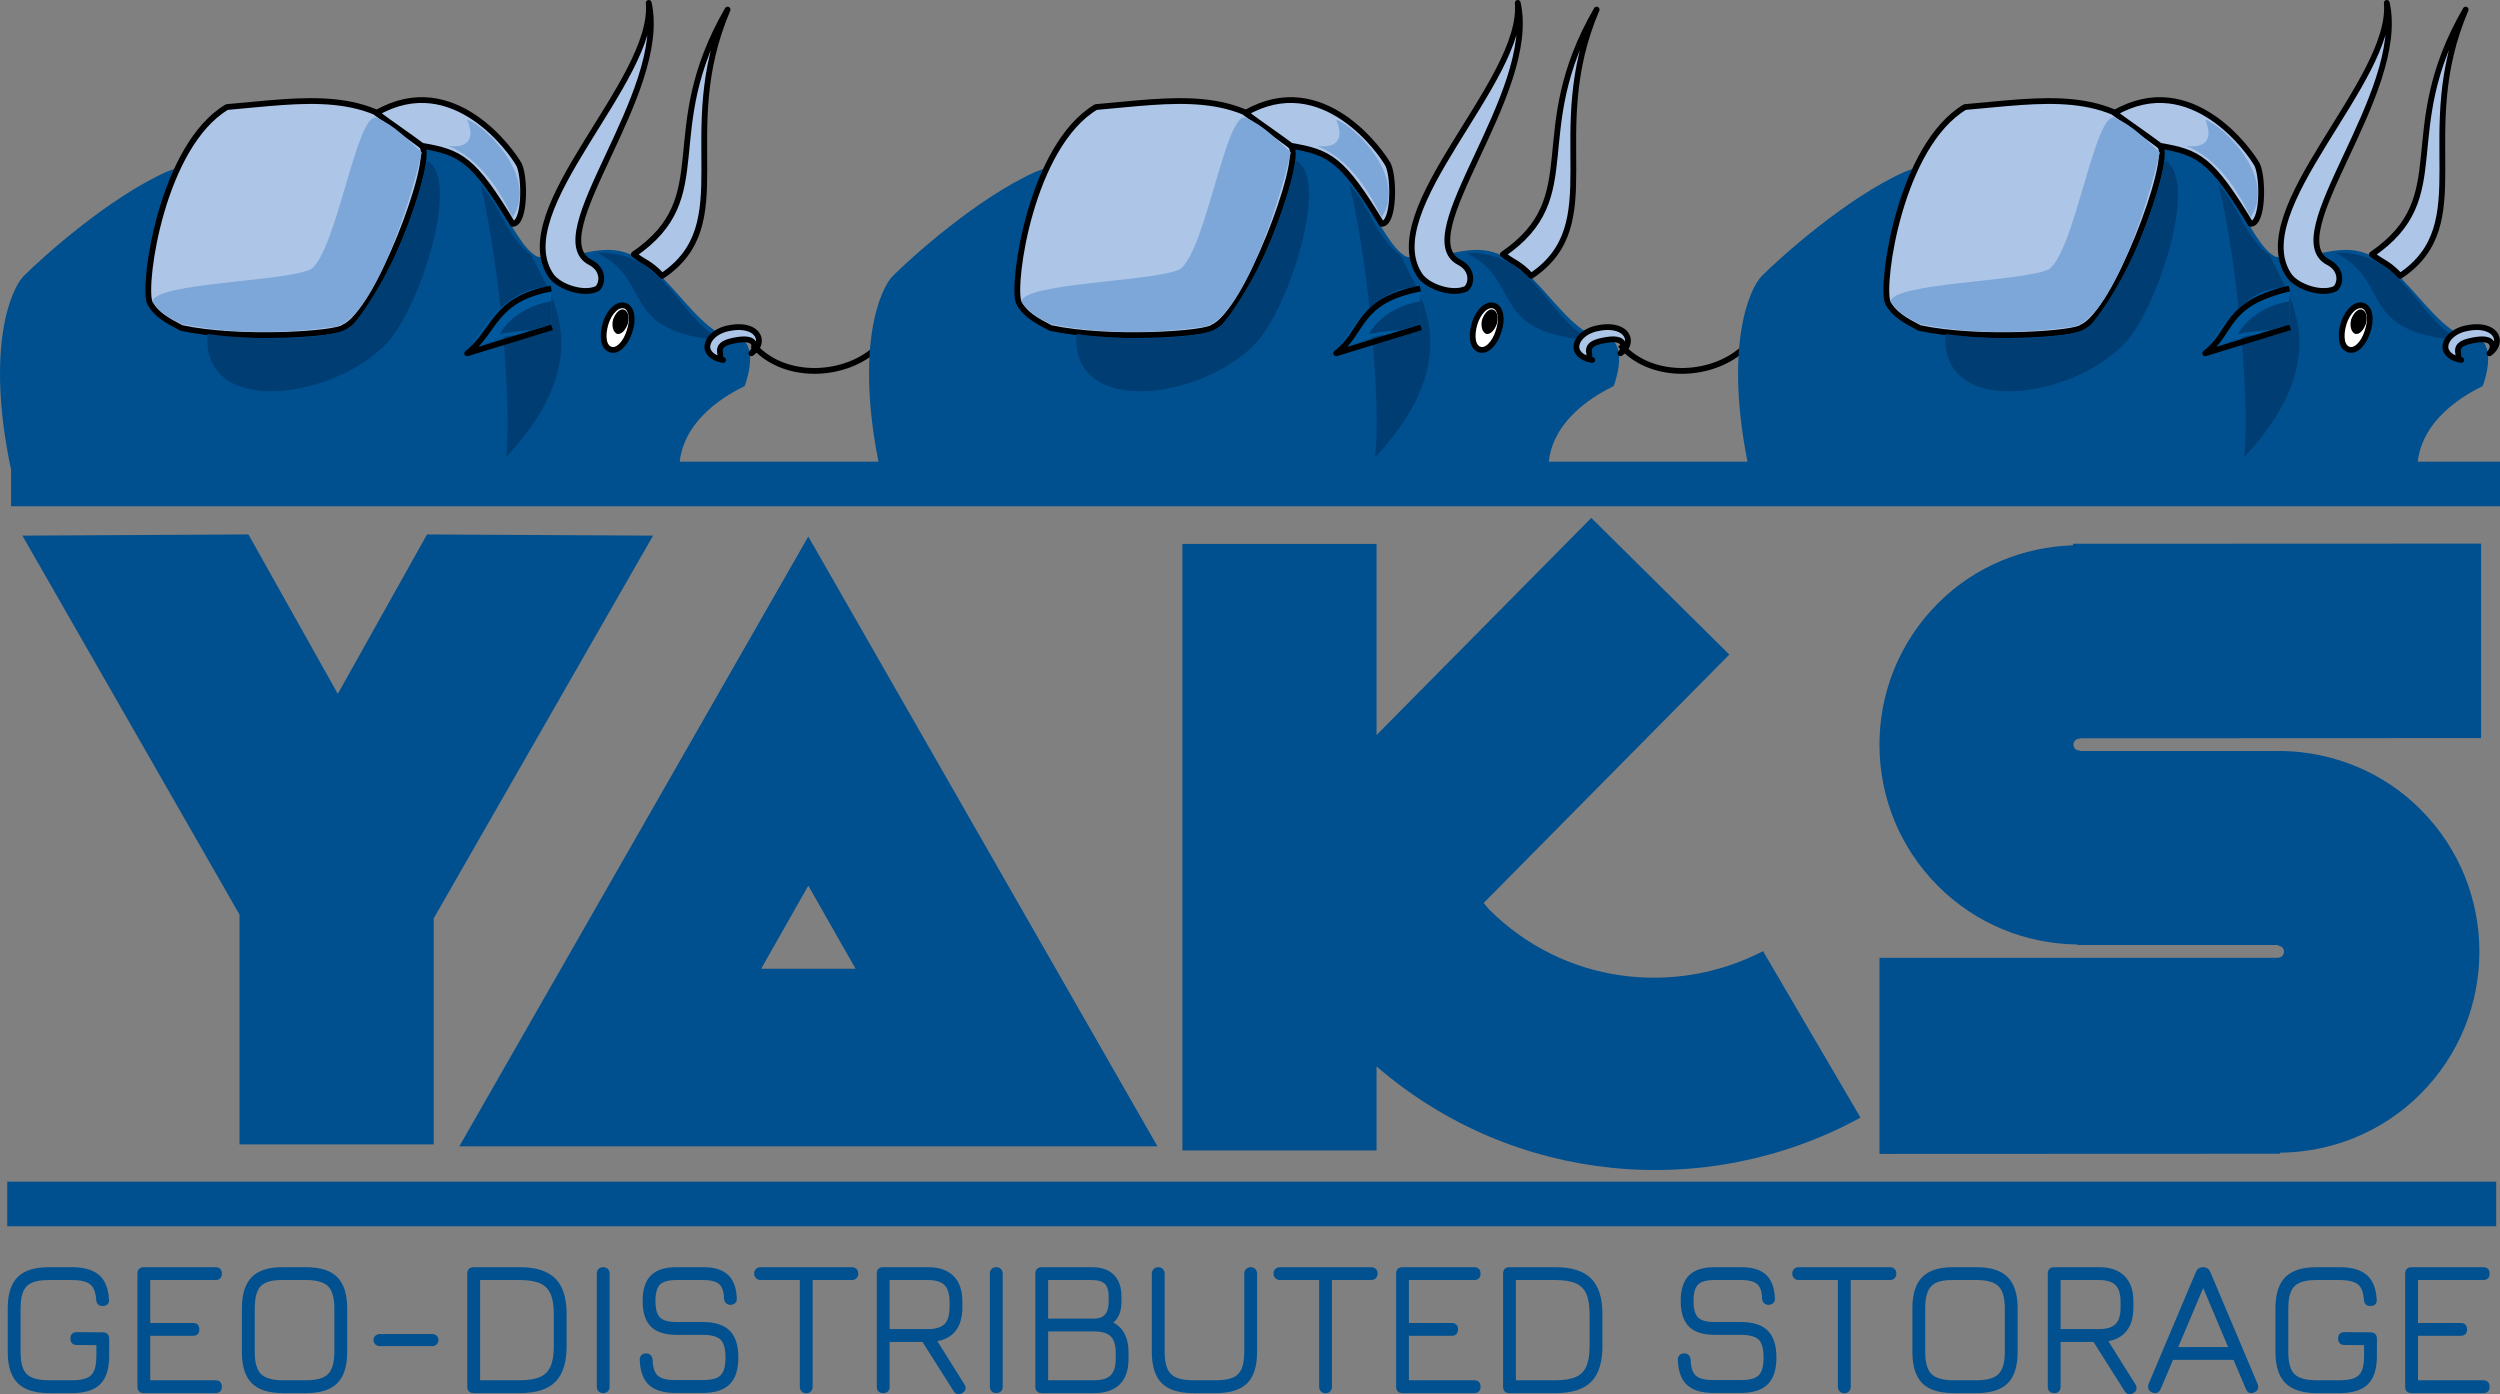 <?xml version="1.0" encoding="UTF-8" standalone="no"?>
<!DOCTYPE svg PUBLIC "-//W3C//DTD SVG 1.1//EN" "http://www.w3.org/Graphics/SVG/1.1/DTD/svg11.dtd">
<svg xmlns:dc="http://purl.org/dc/elements/1.1/" xmlns:xl="http://www.w3.org/1999/xlink" xmlns="http://www.w3.org/2000/svg" version="1.1" viewBox="80.425 142.906 863.711 481.686" width="863.711" height="481.686">
  <rect x="80.425" y="142.906" width="863.711" height="481.686" fill="#808080" stroke="none"/>
  <defs/>
  <g id="Canevas_1" fill-opacity="1" fill="none" stroke="none" stroke-opacity="1" stroke-dasharray="none">
    <title>Canevas 1</title>
    <g id="Canevas_1: Calque 1">
      <title>Calque 1</title>
      <g id="Line_82">
        <path d="M 683.243 262.825 C 672.736 273.058 651.862 274.515 640.881 262.766" stroke="black" stroke-linecap="square" stroke-linejoin="round" stroke-width="2"/>
      </g>
      <g id="Line_33">
        <path d="M 383.566 262.825 C 373.058 273.058 352.184 274.515 341.204 262.766" stroke="black" stroke-linecap="square" stroke-linejoin="round" stroke-width="2"/>
      </g>
      <g id="Graphic_4">
        <rect x="84.243" y="302.408" width="859.892" height="15.399" fill="#004f8f"/>
      </g>
      <g id="Graphic_5">
        <rect x="82.929" y="551.157" width="859.893" height="15.399" fill="#004f8f"/>
      </g>
      <g id="Graphic_6">
        <path d="M 359.679 328.271 L 239.119 538.936 L 480.293 538.936 L 359.679 328.271 Z M 359.679 448.885 L 376.019 477.598 L 343.393 477.598 L 359.679 448.885 Z" fill="#004f8f"/>
      </g>
      <g id="Graphic_7">
        <path d="M 166.248 327.544 L 88.155 327.958 L 163.172 458.883 L 163.172 538.278 L 230.261 538.278 L 230.261 460.184 L 306.047 327.958 L 227.954 327.544 L 197.131 382.624 L 166.248 327.544 Z" fill="#004f8f"/>
      </g>
      <g id="Graphic_8">
        <path d="M 630.192 321.836 L 556.003 396.853 L 556.003 330.828 L 488.914 330.828 L 488.914 540.379 L 556.003 540.379 L 556.003 511.33 C 603.247 552.196 670.207 558.044 723.194 529.019 L 689.531 471.514 C 658.935 487.329 620.592 482.798 594.931 457.138 C 594.217 456.423 593.654 455.628 592.979 454.89 L 677.876 369.047 L 630.192 321.836 Z" fill="#004f8f"/>
      </g>
      <g id="Graphic_9">
        <path d="M 937.595 330.71 L 796.613 330.769 L 796.613 331.302 C 779.684 331.853 762.917 338.375 749.994 351.298 C 722.997 378.295 722.997 422.036 749.994 449.033 C 763.311 462.35 780.694 469.028 798.151 469.207 C 798.149 469.267 798.153 469.325 798.151 469.385 L 867.548 469.385 L 867.548 469.68 C 868.04 469.708 868.531 469.836 868.908 470.213 C 869.73 471.035 869.73 472.349 868.908 473.171 C 868.531 473.548 868.044 473.732 867.548 473.763 L 867.548 473.822 L 729.76 473.822 L 729.76 541.562 L 868.139 541.503 L 868.139 541.148 C 885.703 540.969 903.253 534.254 916.652 520.855 C 943.811 493.696 943.81 449.688 916.652 422.529 C 903.481 409.358 886.289 402.747 869.027 402.355 L 798.98 402.355 L 798.98 402.177 C 798.401 402.214 797.824 402.087 797.382 401.645 C 796.565 400.827 796.565 399.504 797.382 398.687 C 797.791 398.278 798.326 398.095 798.861 398.095 C 798.905 398.095 798.935 398.152 798.98 398.154 L 798.98 397.977 L 937.595 397.918 L 937.595 330.71 Z" fill="#004f8f"/>
      </g>
      <g id="Graphic_10">
        <path d="M 84.278 305.32 C 75.282 262.91 84.278 242.605 88.648 238.236 C 95.33 231.553 117.949 211.248 137.997 202.252 C 153.676 195.569 218.703 190.942 234.382 195.569 C 250.061 199.938 257.001 226.926 265.997 231.553 C 274.736 233.609 281.418 229.239 290.671 229.239 C 310.719 229.239 319.715 260.597 337.45 260.597 C 342.077 264.966 337.707 276.276 337.707 276.276 C 333.081 278.589 315.089 287.585 315.089 305.32 L 84.278 305.32 Z" fill="#00508f"/>
      </g>
      <g id="Graphic_11">
        <path d="M 286.816 242.605 C 282.189 244.918 273.707 242.091 270.88 238.236 C 255.201 215.617 306.864 170.894 304.551 143.906 C 311.49 175.264 266.511 224.613 284.502 233.609 C 288.872 235.922 288.872 240.549 286.816 242.605 Z" fill="#adc5e7"/>
      </g>
      <g id="Graphic_12">
        <path d="M 286.815 242.605 C 282.189 244.918 273.707 242.091 270.88 238.235 C 255.201 215.617 306.864 170.894 304.55 143.906 C 311.49 175.264 266.51 224.613 284.502 233.609 C 288.872 235.922 288.872 240.549 286.815 242.605 Z" stroke="black" stroke-linecap="butt" stroke-linejoin="round" stroke-width="2"/>
      </g>
      <g id="Graphic_13">
        <path d="M 158.816 179.89 C 185.804 177.577 208.165 173.208 226.157 193.256 C 230.784 197.882 210.479 251.601 199.169 255.97 C 197.113 258.284 163.443 260.597 143.137 256.227 C 138.768 253.914 134.142 251.601 132.085 247.231 C 129.772 240.549 136.455 193.256 158.816 179.89 Z" fill="#adc5e7"/>
      </g>
      <g id="Graphic_14">
        <path d="M 158.816 179.89 C 185.804 177.577 208.165 173.208 226.157 193.256 C 230.783 197.882 210.478 251.601 199.169 255.97 C 197.113 258.284 163.442 260.597 143.137 256.227 C 138.768 253.914 134.141 251.601 132.085 247.231 C 129.772 240.549 136.454 193.256 158.816 179.89 Z" stroke="black" stroke-linecap="butt" stroke-linejoin="round" stroke-width="2"/>
      </g>
      <g id="Graphic_15">
        <path d="M 210.479 181.946 C 237.209 166.525 257.515 195.569 259.828 199.938 C 261.884 204.565 261.884 220.244 257.515 220.244 C 243.892 197.625 239.523 195.569 226.157 193.256 C 221.017 189.4 215.619 185.802 210.479 181.946 Z" fill="#adc5e7"/>
      </g>
      <g id="Graphic_16">
        <path d="M 210.478 181.946 C 237.209 166.525 257.514 195.569 259.827 199.938 C 261.884 204.565 261.884 220.244 257.514 220.244 C 243.892 197.625 239.522 195.569 226.157 193.256 C 221.016 189.4 215.619 185.802 210.478 181.946 Z" stroke="black" stroke-linecap="butt" stroke-linejoin="round" stroke-width="2"/>
      </g>
      <g id="Graphic_17">
        <path d="M 299.41 230.782 C 328.711 210.733 307.121 188.886 331.796 146.22 C 313.547 188.886 336.165 220.244 309.177 238.236 C 304.808 233.609 303.266 233.866 299.41 230.782 Z" fill="#adc5e7"/>
      </g>
      <g id="Graphic_18">
        <path d="M 299.41 230.782 C 328.711 210.733 307.121 188.886 331.795 146.22 C 313.546 188.886 336.165 220.244 309.177 238.235 C 304.807 233.609 303.265 233.866 299.41 230.782 Z" stroke="black" stroke-linecap="butt" stroke-linejoin="round" stroke-width="2"/>
      </g>
      <g id="Graphic_19">
        <path d="M 296.326 248.517 C 298.639 249.288 299.41 253.143 297.868 257.512 C 296.583 261.625 293.755 264.452 291.442 263.681 C 288.872 262.91 288.358 259.055 289.643 254.685 C 290.928 250.573 293.755 247.745 296.326 248.517 Z M 291.956 247.231 L 291.956 247.231 Z M 295.555 265.223 L 295.555 265.223 Z" fill="white"/>
      </g>
      <g id="Graphic_20">
        <path d="M 296.325 248.517 C 298.639 249.288 299.41 253.143 297.868 257.512 C 296.582 261.625 293.755 264.452 291.442 263.681 C 288.872 262.91 288.358 259.055 289.643 254.685 C 290.928 250.573 293.755 247.745 296.325 248.517 Z" stroke="black" stroke-linecap="butt" stroke-linejoin="round" stroke-width="2"/>
      </g>
      <g id="Graphic_21">
        <path d="M 295.812 250.316 C 297.097 250.83 297.354 252.629 296.84 254.685 C 296.069 256.741 294.784 258.027 293.755 257.77 C 292.727 257.255 292.213 255.456 292.727 253.4 C 293.498 251.344 294.784 250.059 295.812 250.316 Z M 293.755 249.802 L 293.755 249.802 Z M 295.812 258.541 L 295.812 258.541 Z" fill="black"/>
      </g>
      <g id="Graphic_22">
        <path d="M 295.811 250.316 C 297.096 250.83 297.353 252.629 296.839 254.685 C 296.068 256.741 294.783 258.027 293.755 257.77 C 292.727 257.255 292.213 255.456 292.727 253.4 C 293.498 251.344 294.783 250.059 295.811 250.316 Z" stroke="black" stroke-linecap="butt" stroke-linejoin="round" stroke-width="1"/>
      </g>
      <g id="Graphic_23">
        <path d="M 133.113 247.231 C 133.113 240.549 178.864 240.292 187.86 235.922 C 196.856 229.239 203.539 181.946 210.479 183.489 C 217.161 186.573 221.017 190.942 226.157 195.569 C 221.531 215.617 208.165 255.97 194.8 255.97 C 176.808 258.284 161.129 258.284 143.394 254.942 C 138.768 252.629 136.455 251.601 133.113 247.231 Z" fill="#7da7d8"/>
      </g>
      <g id="Graphic_24">
        <path d="M 241.836 184.26 C 246.463 195.569 235.153 193.256 235.153 193.256 C 246.463 197.882 253.145 208.934 257.515 217.93 C 266.511 204.565 248.519 186.573 241.836 184.26 Z" fill="#7da7d8"/>
      </g>
      <g id="Graphic_25">
        <path d="M 152.133 258.284 C 149.82 287.585 196.856 280.902 214.848 260.597 C 226.157 247.231 239.523 204.565 227.957 198.396 C 221.531 229.239 205.852 251.601 201.483 255.97 C 194.8 260.597 167.812 260.597 152.133 258.284 Z" fill="#003d73"/>
      </g>
      <g id="Graphic_26">
        <path d="M 331.539 260.597 C 293.498 258.284 306.864 240.292 286.816 230.268 C 311.233 229.239 315.86 256.227 331.539 260.597 Z" fill="#003d73"/>
      </g>
      <g id="Graphic_27">
        <path d="M 333.852 260.597 C 329.996 261.368 328.711 262.653 329.225 264.966 C 329.482 266.252 328.711 266.765 330.253 267.28 C 327.426 266.765 325.37 265.48 324.856 263.424 C 324.342 260.34 327.683 256.998 332.567 256.227 C 337.707 255.199 342.077 256.741 342.591 260.083 C 342.848 261.882 341.82 263.681 340.021 264.966 C 340.792 264.195 341.306 263.167 341.049 262.139 C 340.534 259.826 337.45 259.826 333.852 260.597 Z" fill="#adc6e8"/>
      </g>
      <g id="Graphic_28">
        <path d="M 333.851 260.597 C 329.996 261.368 328.711 262.653 329.225 264.966 C 329.482 266.251 328.711 266.765 330.253 267.28 C 327.426 266.765 325.37 265.48 324.855 263.424 C 324.341 260.34 327.683 256.998 332.566 256.227 C 337.707 255.199 342.076 256.741 342.59 260.083 C 342.847 261.882 341.819 263.681 340.02 264.966 C 340.791 264.195 341.305 263.167 341.048 262.139 C 340.534 259.826 337.45 259.826 333.851 260.597 Z" stroke="black" stroke-linecap="butt" stroke-linejoin="round" stroke-width="2"/>
      </g>
      <g id="Graphic_29">
        <path d="M 246.463 206.878 C 253.145 233.609 257.515 285.272 255.201 300.95 C 288.872 264.966 268.824 242.605 264.197 231.296 C 255.201 224.613 253.145 213.561 246.463 206.878 Z" fill="#003d73"/>
      </g>
      <g id="Graphic_30">
        <path d="M 270.88 242.605 C 257.515 240.549 246.463 255.97 241.836 264.966 C 257.515 255.97 257.515 260.597 270.88 255.97 L 270.88 242.605 Z" fill="#00599d"/>
      </g>
      <g id="Line_31">
        <path d="M 270.88 242.605 C 250.798 246.277 251.517 257.512 241.836 264.966 C 251.603 261.968 261.37 258.969 271.137 255.97" stroke="black" stroke-linecap="butt" stroke-linejoin="round" stroke-width="2"/>
      </g>
      <g id="Graphic_32">
        <path d="M 270.88 246.974 C 257.515 249.288 253.145 258.284 253.145 258.284 C 266.511 255.97 259.828 258.541 270.88 254.942 L 270.88 246.974 Z" fill="#003d73"/>
      </g>
      <g id="Graphic_34">
        <path d="M 384.514 305.32 C 375.518 262.91 384.514 242.605 388.884 238.236 C 395.567 231.553 418.185 211.248 438.233 202.252 C 453.912 195.569 518.94 190.942 534.618 195.569 C 550.297 199.938 557.237 226.926 566.233 231.553 C 574.972 233.609 581.654 229.239 590.907 229.239 C 610.956 229.239 619.952 260.597 637.686 260.597 C 642.313 264.966 637.943 276.276 637.943 276.276 C 633.317 278.589 615.325 287.585 615.325 305.32 L 384.514 305.32 Z" fill="#00508f"/>
      </g>
      <g id="Graphic_35">
        <path d="M 587.052 242.605 C 582.426 244.918 573.944 242.091 571.116 238.236 C 555.438 215.617 607.1 170.894 604.787 143.906 C 611.727 175.264 566.747 224.613 584.739 233.609 C 589.108 235.922 589.108 240.549 587.052 242.605 Z" fill="#adc5e7"/>
      </g>
      <g id="Graphic_36">
        <path d="M 587.052 242.605 C 582.426 244.918 573.944 242.091 571.116 238.235 C 555.438 215.617 607.1 170.894 604.787 143.906 C 611.727 175.264 566.747 224.613 584.739 233.609 C 589.108 235.922 589.108 240.549 587.052 242.605 Z" stroke="black" stroke-linecap="butt" stroke-linejoin="round" stroke-width="2"/>
      </g>
      <g id="Graphic_37">
        <path d="M 459.052 179.89 C 486.04 177.577 508.402 173.208 526.394 193.256 C 531.02 197.882 510.715 251.601 499.406 255.97 C 497.349 258.284 463.679 260.597 443.374 256.227 C 439.004 253.914 434.378 251.601 432.322 247.231 C 430.008 240.549 436.691 193.256 459.052 179.89 Z" fill="#adc5e7"/>
      </g>
      <g id="Graphic_38">
        <path d="M 459.052 179.89 C 486.04 177.577 508.402 173.208 526.394 193.256 C 531.02 197.882 510.715 251.601 499.406 255.97 C 497.349 258.284 463.679 260.597 443.374 256.227 C 439.004 253.914 434.378 251.601 432.322 247.231 C 430.008 240.549 436.691 193.256 459.052 179.89 Z" stroke="black" stroke-linecap="butt" stroke-linejoin="round" stroke-width="2"/>
      </g>
      <g id="Graphic_39">
        <path d="M 510.715 181.946 C 537.446 166.525 557.751 195.569 560.064 199.938 C 562.12 204.565 562.12 220.244 557.751 220.244 C 544.128 197.625 539.759 195.569 526.394 193.256 C 521.253 189.4 515.855 185.802 510.715 181.946 Z" fill="#adc5e7"/>
      </g>
      <g id="Graphic_40">
        <path d="M 510.715 181.946 C 537.446 166.525 557.751 195.569 560.064 199.938 C 562.12 204.565 562.12 220.244 557.751 220.244 C 544.128 197.625 539.759 195.569 526.394 193.256 C 521.253 189.4 515.855 185.802 510.715 181.946 Z" stroke="black" stroke-linecap="butt" stroke-linejoin="round" stroke-width="2"/>
      </g>
      <g id="Graphic_41">
        <path d="M 599.646 230.782 C 628.947 210.733 607.357 188.886 632.032 146.22 C 613.783 188.886 636.401 220.244 609.413 238.236 C 605.044 233.609 603.502 233.866 599.646 230.782 Z" fill="#adc5e7"/>
      </g>
      <g id="Graphic_42">
        <path d="M 599.646 230.782 C 628.947 210.733 607.357 188.886 632.032 146.22 C 613.783 188.886 636.401 220.244 609.413 238.235 C 605.044 233.609 603.502 233.866 599.646 230.782 Z" stroke="black" stroke-linecap="butt" stroke-linejoin="round" stroke-width="2"/>
      </g>
      <g id="Graphic_43">
        <path d="M 596.562 248.517 C 598.875 249.288 599.646 253.143 598.104 257.512 C 596.819 261.625 593.992 264.452 591.678 263.681 C 589.108 262.91 588.594 259.055 589.879 254.685 C 591.164 250.573 593.992 247.745 596.562 248.517 Z M 592.193 247.231 L 592.193 247.231 Z M 595.791 265.223 L 595.791 265.223 Z" fill="white"/>
      </g>
      <g id="Graphic_44">
        <path d="M 596.562 248.517 C 598.875 249.288 599.646 253.143 598.104 257.512 C 596.819 261.625 593.992 264.452 591.678 263.681 C 589.108 262.91 588.594 259.055 589.879 254.685 C 591.164 250.573 593.992 247.745 596.562 248.517 Z" stroke="black" stroke-linecap="butt" stroke-linejoin="round" stroke-width="2"/>
      </g>
      <g id="Graphic_45">
        <path d="M 596.048 250.316 C 597.333 250.83 597.59 252.629 597.076 254.685 C 596.305 256.741 595.02 258.027 593.992 257.77 C 592.964 257.255 592.45 255.456 592.964 253.4 C 593.735 251.344 595.02 250.059 596.048 250.316 Z M 593.992 249.802 L 593.992 249.802 Z M 596.048 258.541 L 596.048 258.541 Z" fill="black"/>
      </g>
      <g id="Graphic_46">
        <path d="M 596.048 250.316 C 597.333 250.83 597.59 252.629 597.076 254.685 C 596.305 256.741 595.02 258.027 593.992 257.77 C 592.964 257.255 592.45 255.456 592.964 253.4 C 593.735 251.344 595.02 250.059 596.048 250.316 Z" stroke="black" stroke-linecap="butt" stroke-linejoin="round" stroke-width="1"/>
      </g>
      <g id="Graphic_47">
        <path d="M 433.35 247.231 C 433.35 240.549 479.101 240.292 488.096 235.922 C 497.092 229.239 503.775 181.946 510.715 183.489 C 517.398 186.573 521.253 190.942 526.394 195.569 C 521.767 215.617 508.402 255.97 495.036 255.97 C 477.044 258.284 461.366 258.284 443.631 254.942 C 439.004 252.629 436.691 251.601 433.35 247.231 Z" fill="#7da7d8"/>
      </g>
      <g id="Graphic_48">
        <path d="M 542.072 184.26 C 546.699 195.569 535.389 193.256 535.389 193.256 C 546.699 197.882 553.381 208.934 557.751 217.93 C 566.747 204.565 548.755 186.573 542.072 184.26 Z" fill="#7da7d8"/>
      </g>
      <g id="Graphic_49">
        <path d="M 452.37 258.284 C 450.056 287.585 497.092 280.902 515.084 260.597 C 526.394 247.231 539.759 204.565 528.193 198.396 C 521.767 229.239 506.088 251.601 501.719 255.97 C 495.036 260.597 468.048 260.597 452.37 258.284 Z" fill="#003d73"/>
      </g>
      <g id="Graphic_50">
        <path d="M 631.775 260.597 C 593.735 258.284 607.1 240.292 587.052 230.268 C 611.47 229.239 616.096 256.227 631.775 260.597 Z" fill="#003d73"/>
      </g>
      <g id="Graphic_51">
        <path d="M 634.088 260.597 C 630.233 261.368 628.947 262.653 629.462 264.966 C 629.719 266.252 628.947 266.765 630.49 267.28 C 627.662 266.765 625.606 265.48 625.092 263.424 C 624.578 260.34 627.919 256.998 632.803 256.227 C 637.943 255.199 642.313 256.741 642.827 260.083 C 643.084 261.882 642.056 263.681 640.257 264.966 C 641.028 264.195 641.542 263.167 641.285 262.139 C 640.771 259.826 637.686 259.826 634.088 260.597 Z" fill="#adc6e8"/>
      </g>
      <g id="Graphic_52">
        <path d="M 634.088 260.597 C 630.233 261.368 628.947 262.653 629.462 264.966 C 629.718 266.251 628.947 266.765 630.49 267.28 C 627.662 266.765 625.606 265.48 625.092 263.424 C 624.578 260.34 627.919 256.998 632.803 256.227 C 637.943 255.199 642.313 256.741 642.827 260.083 C 643.084 261.882 642.056 263.681 640.257 264.966 C 641.028 264.195 641.542 263.167 641.285 262.139 C 640.771 259.826 637.686 259.826 634.088 260.597 Z" stroke="black" stroke-linecap="butt" stroke-linejoin="round" stroke-width="2"/>
      </g>
      <g id="Graphic_53">
        <path d="M 546.699 206.878 C 553.381 233.609 557.751 285.272 555.438 300.95 C 589.108 264.966 569.06 242.605 564.434 231.296 C 555.438 224.613 553.381 213.561 546.699 206.878 Z" fill="#003d73"/>
      </g>
      <g id="Graphic_54">
        <path d="M 571.116 242.605 C 557.751 240.549 546.699 255.97 542.072 264.966 C 557.751 255.97 557.751 260.597 571.116 255.97 L 571.116 242.605 Z" fill="#00599d"/>
      </g>
      <g id="Line_55">
        <path d="M 571.116 242.605 C 549.202 246.809 551.754 257.512 542.072 264.966 C 551.839 261.968 561.606 258.969 571.373 255.97" stroke="black" stroke-linecap="butt" stroke-linejoin="round" stroke-width="2"/>
      </g>
      <g id="Graphic_56">
        <path d="M 571.116 246.974 C 557.751 249.288 553.381 258.284 553.381 258.284 C 566.747 255.97 560.064 258.541 571.116 254.942 L 571.116 246.974 Z" fill="#003d73"/>
      </g>
      <g id="Graphic_57">
        <path d="M 684.751 305.32 C 675.755 262.91 684.751 242.605 689.12 238.236 C 695.803 231.553 718.421 211.248 738.469 202.252 C 754.148 195.569 819.176 190.942 834.855 195.569 C 850.533 199.938 857.473 226.926 866.469 231.553 C 875.208 233.609 881.891 229.239 891.144 229.239 C 911.192 229.239 920.188 260.597 937.923 260.597 C 942.549 264.966 938.18 276.276 938.18 276.276 C 933.553 278.589 915.561 287.585 915.561 305.32 L 684.751 305.32 Z" fill="#00508f"/>
      </g>
      <g id="Graphic_58">
        <path d="M 887.288 242.605 C 882.662 244.918 874.18 242.091 871.352 238.236 C 855.674 215.617 907.336 170.894 905.023 143.906 C 911.963 175.264 866.983 224.613 884.975 233.609 C 889.344 235.922 889.344 240.549 887.288 242.605 Z" fill="#adc5e7"/>
      </g>
      <g id="Graphic_59">
        <path d="M 887.288 242.605 C 882.662 244.918 874.18 242.091 871.352 238.235 C 855.674 215.617 907.336 170.894 905.023 143.906 C 911.963 175.264 866.983 224.613 884.975 233.609 C 889.344 235.922 889.344 240.549 887.288 242.605 Z" stroke="black" stroke-linecap="butt" stroke-linejoin="round" stroke-width="2"/>
      </g>
      <g id="Graphic_60">
        <path d="M 759.289 179.89 C 786.276 177.577 808.638 173.208 826.63 193.256 C 831.256 197.882 810.951 251.601 799.642 255.97 C 797.586 258.284 763.915 260.597 743.61 256.227 C 739.24 253.914 734.614 251.601 732.558 247.231 C 730.245 240.549 736.927 193.256 759.289 179.89 Z" fill="#adc5e7"/>
      </g>
      <g id="Graphic_61">
        <path d="M 759.288 179.89 C 786.276 177.577 808.638 173.208 826.63 193.256 C 831.256 197.882 810.951 251.601 799.642 255.97 C 797.586 258.284 763.915 260.597 743.61 256.227 C 739.24 253.914 734.614 251.601 732.558 247.231 C 730.244 240.549 736.927 193.256 759.288 179.89 Z" stroke="black" stroke-linecap="butt" stroke-linejoin="round" stroke-width="2"/>
      </g>
      <g id="Graphic_62">
        <path d="M 810.951 181.946 C 837.682 166.525 857.987 195.569 860.3 199.938 C 862.357 204.565 862.357 220.244 857.987 220.244 C 844.365 197.625 839.995 195.569 826.63 193.256 C 821.489 189.4 816.092 185.802 810.951 181.946 Z" fill="#adc5e7"/>
      </g>
      <g id="Graphic_63">
        <path d="M 810.951 181.946 C 837.682 166.525 857.987 195.569 860.3 199.938 C 862.356 204.565 862.356 220.244 857.987 220.244 C 844.365 197.625 839.995 195.569 826.63 193.256 C 821.489 189.4 816.092 185.802 810.951 181.946 Z" stroke="black" stroke-linecap="butt" stroke-linejoin="round" stroke-width="2"/>
      </g>
      <g id="Graphic_64">
        <path d="M 899.883 230.782 C 929.184 210.733 907.593 188.886 932.268 146.22 C 914.019 188.886 936.638 220.244 909.65 238.236 C 905.28 233.609 903.738 233.866 899.883 230.782 Z" fill="#adc5e7"/>
      </g>
      <g id="Graphic_65">
        <path d="M 899.883 230.782 C 929.184 210.733 907.593 188.886 932.268 146.22 C 914.019 188.886 936.637 220.244 909.65 238.235 C 905.28 233.609 903.738 233.866 899.883 230.782 Z" stroke="black" stroke-linecap="butt" stroke-linejoin="round" stroke-width="2"/>
      </g>
      <g id="Graphic_66">
        <path d="M 896.798 248.517 C 899.111 249.288 899.883 253.143 898.34 257.512 C 897.055 261.625 894.228 264.452 891.915 263.681 C 889.344 262.91 888.83 259.055 890.115 254.685 C 891.401 250.573 894.228 247.745 896.798 248.517 Z M 892.429 247.231 L 892.429 247.231 Z M 896.027 265.223 L 896.027 265.223 Z" fill="white"/>
      </g>
      <g id="Graphic_67">
        <path d="M 896.798 248.517 C 899.111 249.288 899.883 253.143 898.34 257.512 C 897.055 261.625 894.228 264.452 891.915 263.681 C 889.344 262.91 888.83 259.055 890.115 254.685 C 891.401 250.573 894.228 247.745 896.798 248.517 Z" stroke="black" stroke-linecap="butt" stroke-linejoin="round" stroke-width="2"/>
      </g>
      <g id="Graphic_68">
        <path d="M 896.284 250.316 C 897.569 250.83 897.826 252.629 897.312 254.685 C 896.541 256.741 895.256 258.027 894.228 257.77 C 893.2 257.255 892.686 255.456 893.2 253.4 C 893.971 251.344 895.256 250.059 896.284 250.316 Z M 894.228 249.802 L 894.228 249.802 Z M 896.284 258.541 L 896.284 258.541 Z" fill="black"/>
      </g>
      <g id="Graphic_69">
        <path d="M 896.284 250.316 C 897.569 250.83 897.826 252.629 897.312 254.685 C 896.541 256.741 895.256 258.027 894.228 257.77 C 893.2 257.255 892.686 255.456 893.2 253.4 C 893.971 251.344 895.256 250.059 896.284 250.316 Z" stroke="black" stroke-linecap="butt" stroke-linejoin="round" stroke-width="1"/>
      </g>
      <g id="Graphic_70">
        <path d="M 733.586 247.231 C 733.586 240.549 779.337 240.292 788.333 235.922 C 797.329 229.239 804.011 181.946 810.951 183.489 C 817.634 186.573 821.489 190.942 826.63 195.569 C 822.003 215.617 808.638 255.97 795.272 255.97 C 777.28 258.284 761.602 258.284 743.867 254.942 C 739.24 252.629 736.927 251.601 733.586 247.231 Z" fill="#7da7d8"/>
      </g>
      <g id="Graphic_71">
        <path d="M 842.308 184.26 C 846.935 195.569 835.626 193.256 835.626 193.256 C 846.935 197.882 853.618 208.934 857.987 217.93 C 866.983 204.565 848.991 186.573 842.308 184.26 Z" fill="#7da7d8"/>
      </g>
      <g id="Graphic_72">
        <path d="M 752.606 258.284 C 750.293 287.585 797.329 280.902 815.321 260.597 C 826.63 247.231 839.995 204.565 828.429 198.396 C 822.003 229.239 806.325 251.601 801.955 255.97 C 795.272 260.597 768.284 260.597 752.606 258.284 Z" fill="#003d73"/>
      </g>
      <g id="Graphic_73">
        <path d="M 932.011 260.597 C 893.971 258.284 907.336 240.292 887.288 230.268 C 911.706 229.239 916.332 256.227 932.011 260.597 Z" fill="#003d73"/>
      </g>
      <g id="Graphic_74">
        <path d="M 934.324 260.597 C 930.469 261.368 929.184 262.653 929.698 264.966 C 929.955 266.252 929.184 266.765 930.726 267.28 C 927.899 266.765 925.842 265.48 925.328 263.424 C 924.814 260.34 928.156 256.998 933.039 256.227 C 938.18 255.199 942.549 256.741 943.063 260.083 C 943.32 261.882 942.292 263.681 940.493 264.966 C 941.264 264.195 941.778 263.167 941.521 262.139 C 941.007 259.826 937.923 259.826 934.324 260.597 Z" fill="#adc6e8"/>
      </g>
      <g id="Graphic_75">
        <path d="M 934.324 260.597 C 930.469 261.368 929.184 262.653 929.698 264.966 C 929.955 266.251 929.184 266.765 930.726 267.28 C 927.899 266.765 925.842 265.48 925.328 263.424 C 924.814 260.34 928.155 256.998 933.039 256.227 C 938.18 255.199 942.549 256.741 943.063 260.083 C 943.32 261.882 942.292 263.681 940.493 264.966 C 941.264 264.195 941.778 263.167 941.521 262.139 C 941.007 259.826 937.923 259.826 934.324 260.597 Z" stroke="black" stroke-linecap="butt" stroke-linejoin="round" stroke-width="2"/>
      </g>
      <g id="Graphic_76">
        <path d="M 846.935 206.878 C 853.618 233.609 857.987 285.272 855.674 300.95 C 889.344 264.966 869.296 242.605 864.67 231.296 C 855.674 224.613 853.618 213.561 846.935 206.878 Z" fill="#003d73"/>
      </g>
      <g id="Graphic_77">
        <path d="M 871.352 242.605 C 857.987 240.549 846.935 255.97 842.308 264.966 C 857.987 255.97 857.987 260.597 871.352 255.97 L 871.352 242.605 Z" fill="#00599d"/>
      </g>
      <g id="Line_78">
        <path d="M 871.352 242.605 C 848.67 247.872 851.99 257.512 842.308 264.966 C 852.075 261.968 861.842 258.969 871.61 255.97" stroke="black" stroke-linecap="butt" stroke-linejoin="round" stroke-width="2"/>
      </g>
      <g id="Graphic_79">
        <path d="M 871.352 246.974 C 857.987 249.288 853.618 258.284 853.618 258.284 C 866.983 255.97 860.3 258.541 871.352 254.942 L 871.352 246.974 Z" fill="#003d73"/>
      </g>
      <g id="Graphic_80">
        <path d="M 97.324 623.701 C 92.574 623.701 89.099 622.601 86.9 620.402 C 84.7 618.202 83.6 614.727 83.6 609.978 L 83.6 594.935 C 83.6 590.137 84.69 586.649 86.869 584.47 C 89.048 582.291 92.512 581.201 97.262 581.201 L 105.242 581.201 C 109.291 581.201 112.305 582.05 114.284 583.748 C 116.264 585.439 117.364 588.154 117.584 591.893 C 117.673 593.041 117.103 593.615 115.872 593.615 C 114.814 593.615 114.24 593.041 114.15 591.893 C 113.978 589.212 113.233 587.333 111.913 586.253 C 110.593 585.174 108.37 584.635 105.242 584.635 L 97.262 584.635 C 94.712 584.635 92.698 584.965 91.22 585.625 C 89.749 586.284 88.683 587.353 88.024 588.831 C 87.364 590.302 87.034 592.337 87.034 594.935 L 87.034 609.978 C 87.034 612.569 87.364 614.604 88.024 616.082 C 88.683 617.553 89.749 618.618 91.22 619.278 C 92.698 619.938 94.732 620.268 97.324 620.268 L 105.242 620.268 C 107.531 620.268 109.325 619.993 110.624 619.443 C 111.923 618.893 112.848 617.968 113.398 616.669 C 113.948 615.377 114.222 613.586 114.222 611.298 L 114.222 607.142 L 106.964 607.07 C 105.816 607.07 105.242 606.5 105.242 605.359 C 105.242 604.211 105.816 603.637 106.964 603.637 L 115.934 603.709 C 117.075 603.709 117.645 604.279 117.645 605.421 L 117.645 611.298 C 117.645 615.649 116.669 618.803 114.717 620.763 C 112.758 622.721 109.6 623.701 105.242 623.701 Z M 154.866 620.268 C 156.007 620.268 156.578 620.842 156.578 621.99 C 156.578 623.13 156.007 623.701 154.866 623.701 L 130.121 623.701 C 128.98 623.701 128.41 623.13 128.41 621.99 L 128.41 582.923 C 128.41 581.775 128.98 581.201 130.121 581.201 L 154.866 581.201 C 156.007 581.201 156.578 581.775 156.578 582.923 C 156.578 584.064 156.007 584.635 154.866 584.635 L 131.833 584.635 L 131.833 600.471 L 147.082 600.471 C 148.223 600.471 148.793 601.045 148.793 602.193 C 148.793 603.334 148.223 603.905 147.082 603.905 L 131.833 603.905 L 131.833 620.268 Z M 178.23 623.701 C 173.432 623.701 169.944 622.611 167.765 620.433 C 165.586 618.254 164.496 614.769 164.496 609.978 L 164.496 594.935 C 164.496 590.137 165.596 586.638 167.796 584.439 C 169.995 582.239 173.449 581.16 178.158 581.201 L 186.148 581.201 C 190.939 581.201 194.424 582.301 196.603 584.501 C 198.782 586.7 199.871 590.178 199.871 594.935 L 199.871 609.978 C 199.871 614.769 198.782 618.254 196.603 620.433 C 194.424 622.611 190.939 623.701 186.148 623.701 Z M 178.23 620.268 L 186.148 620.268 C 189.929 620.268 192.589 619.498 194.129 617.958 C 195.668 616.418 196.438 613.758 196.438 609.978 L 196.438 594.935 C 196.438 591.147 195.668 588.484 194.129 586.944 C 192.589 585.404 189.929 584.635 186.148 584.635 L 178.158 584.635 C 175.607 584.593 173.597 584.903 172.126 585.563 C 170.648 586.222 169.579 587.298 168.919 588.79 C 168.26 590.288 167.93 592.337 167.93 594.935 L 167.93 609.978 C 167.93 613.758 168.7 616.418 170.239 617.958 C 171.779 619.498 174.442 620.268 178.23 620.268 Z M 211.615 607.472 C 211.134 607.472 210.739 607.318 210.429 607.008 C 210.12 606.699 209.965 606.324 209.965 605.885 C 209.965 605.445 210.12 605.07 210.429 604.761 C 210.739 604.451 211.134 604.297 211.615 604.297 L 229.823 604.297 C 230.263 604.297 230.638 604.451 230.947 604.761 C 231.256 605.07 231.411 605.445 231.411 605.885 C 231.411 606.324 231.256 606.699 230.947 607.008 C 230.638 607.318 230.263 607.472 229.823 607.472 Z M 244.083 623.701 C 242.935 623.701 242.361 623.13 242.361 621.99 L 242.361 582.923 C 242.361 581.775 242.935 581.201 244.083 581.201 L 259.981 581.201 C 265.439 581.201 269.422 582.456 271.931 584.965 C 274.433 587.473 275.684 591.457 275.684 596.914 L 275.684 607.998 C 275.684 613.449 274.444 617.429 271.962 619.938 C 269.474 622.447 265.48 623.701 259.981 623.701 Z M 245.794 620.268 L 259.981 620.268 C 263.02 620.268 265.429 619.872 267.209 619.082 C 268.989 618.291 270.275 617.006 271.065 615.226 C 271.863 613.439 272.261 611.029 272.261 607.998 L 272.261 596.914 C 272.261 593.876 271.863 591.467 271.065 589.687 C 270.275 587.907 268.989 586.618 267.209 585.82 C 265.429 585.03 263.02 584.635 259.981 584.635 L 245.794 584.635 Z M 288.82 623.701 C 288.291 623.701 287.871 623.546 287.562 623.237 C 287.26 622.928 287.108 622.512 287.108 621.99 L 287.108 582.923 C 287.108 582.394 287.26 581.975 287.562 581.665 C 287.871 581.356 288.291 581.201 288.82 581.201 C 289.349 581.201 289.768 581.356 290.078 581.665 C 290.38 581.975 290.531 582.394 290.531 582.923 L 290.531 621.99 C 290.531 622.512 290.38 622.928 290.078 623.237 C 289.768 623.546 289.349 623.701 288.82 623.701 Z M 313.699 623.639 C 309.781 623.639 306.877 622.77 304.987 621.031 C 303.096 619.292 302.086 616.532 301.955 612.751 C 301.907 612.222 302.048 611.792 302.378 611.462 C 302.708 611.133 303.138 610.968 303.667 610.968 C 304.148 610.968 304.543 611.122 304.853 611.432 C 305.162 611.734 305.337 612.15 305.378 612.679 C 305.468 615.497 306.128 617.456 307.358 618.556 C 308.595 619.656 310.709 620.206 313.699 620.206 L 323.195 620.206 C 326.363 620.206 328.553 619.601 329.763 618.391 C 330.972 617.181 331.577 615.013 331.577 611.885 C 331.577 608.765 330.962 606.599 329.732 605.39 C 328.501 604.18 326.322 603.575 323.195 603.575 L 314.163 603.575 C 310.286 603.575 307.447 602.674 305.646 600.874 C 303.846 599.066 302.945 596.227 302.945 592.357 C 302.945 588.529 303.846 585.714 305.646 583.913 C 307.447 582.105 310.262 581.201 314.091 581.201 L 323.401 581.201 C 327.092 581.201 329.828 582.04 331.608 583.717 C 333.395 585.387 334.354 587.982 334.485 591.501 C 334.526 592.031 334.382 592.447 334.052 592.749 C 333.722 593.058 333.292 593.213 332.763 593.213 C 332.282 593.213 331.887 593.058 331.577 592.749 C 331.268 592.447 331.093 592.051 331.051 591.563 C 331.01 589.013 330.405 587.223 329.237 586.192 C 328.068 585.154 326.123 584.635 323.401 584.635 L 314.091 584.635 C 311.231 584.635 309.231 585.209 308.09 586.356 C 306.942 587.497 306.368 589.498 306.368 592.357 C 306.368 595.258 306.942 597.282 308.09 598.43 C 309.231 599.571 311.255 600.142 314.163 600.142 L 323.195 600.142 C 327.291 600.142 330.285 601.087 332.175 602.977 C 334.065 604.874 335.011 607.843 335.011 611.885 C 335.011 615.934 334.065 618.903 332.175 620.793 C 330.285 622.691 327.291 623.639 323.195 623.639 Z M 358.962 623.763 C 358.481 623.763 358.075 623.598 357.745 623.268 C 357.415 622.938 357.25 622.533 357.25 622.051 L 357.25 584.635 L 343.197 584.635 C 342.709 584.635 342.3 584.47 341.97 584.14 C 341.64 583.81 341.475 583.404 341.475 582.923 C 341.475 582.394 341.64 581.975 341.97 581.665 C 342.3 581.356 342.709 581.201 343.197 581.201 L 374.737 581.201 C 375.266 581.201 375.682 581.356 375.984 581.665 C 376.294 581.975 376.448 582.394 376.448 582.923 C 376.448 583.404 376.294 583.81 375.984 584.14 C 375.682 584.47 375.266 584.635 374.737 584.635 L 360.684 584.635 L 360.684 622.051 C 360.684 622.533 360.529 622.938 360.22 623.268 C 359.91 623.598 359.491 623.763 358.962 623.763 Z M 413.205 621.453 C 413.425 621.811 413.535 622.141 413.535 622.443 C 413.535 622.972 413.226 623.412 412.607 623.763 C 412.257 623.983 411.927 624.093 411.617 624.093 C 411.047 624.093 410.607 623.808 410.298 623.237 L 399.41 606.019 L 387.274 606.019 L 387.274 621.99 C 387.274 623.13 386.7 623.701 385.553 623.701 C 384.411 623.701 383.841 623.13 383.841 621.99 L 383.841 582.923 C 383.841 581.775 384.411 581.201 385.553 581.201 L 400.998 581.201 C 404.737 581.201 407.576 582.17 409.514 584.109 C 411.445 586.047 412.411 588.886 412.411 592.625 L 412.411 594.605 C 412.411 597.946 411.652 600.561 410.133 602.451 C 408.62 604.341 406.39 605.486 403.441 605.885 Z M 387.274 584.635 L 387.274 602.585 L 400.998 602.585 C 403.816 602.585 405.85 601.96 407.101 600.709 C 408.352 599.451 408.978 597.416 408.978 594.605 L 408.978 592.625 C 408.978 589.848 408.352 587.824 407.101 586.552 C 405.85 585.274 403.816 584.635 400.998 584.635 Z M 424.619 623.701 C 424.09 623.701 423.674 623.546 423.371 623.237 C 423.062 622.928 422.907 622.512 422.907 621.99 L 422.907 582.923 C 422.907 582.394 423.062 581.975 423.371 581.665 C 423.674 581.356 424.09 581.201 424.619 581.201 C 425.148 581.201 425.567 581.356 425.877 581.665 C 426.186 581.975 426.341 582.394 426.341 582.923 L 426.341 621.99 C 426.341 622.512 426.186 622.928 425.877 623.237 C 425.567 623.546 425.148 623.701 424.619 623.701 Z M 464.077 599.946 C 467.906 601.527 469.82 604.957 469.82 610.236 L 469.82 612.349 C 469.82 616.088 468.854 618.917 466.923 620.835 C 464.984 622.746 462.146 623.701 458.406 623.701 L 440.322 623.701 C 439.181 623.701 438.61 623.13 438.61 621.99 L 438.61 582.923 C 438.61 581.775 439.181 581.201 440.322 581.201 L 457.55 581.201 C 460.76 581.201 463.201 582.026 464.871 583.676 C 466.541 585.326 467.376 587.714 467.376 590.842 L 467.376 592.625 C 467.376 596.096 466.276 598.537 464.077 599.946 Z M 442.043 584.635 L 442.043 598.956 L 458.406 598.956 L 458.798 598.956 L 458.932 598.956 C 462.28 598.777 463.953 596.667 463.953 592.625 L 463.953 590.842 C 463.953 588.642 463.458 587.058 462.469 586.088 C 461.479 585.119 459.839 584.635 457.55 584.635 Z M 466.387 612.349 L 466.387 610.236 C 466.387 607.466 465.761 605.465 464.51 604.235 C 463.259 603.005 461.224 602.389 458.406 602.389 L 442.043 602.389 L 442.043 620.268 L 458.406 620.268 C 461.224 620.268 463.259 619.642 464.51 618.391 C 465.761 617.133 466.387 615.119 466.387 612.349 Z M 492.585 623.701 C 487.836 623.701 484.361 622.611 482.161 620.433 C 479.962 618.254 478.862 614.769 478.862 609.978 L 478.862 582.923 C 478.862 582.435 479.027 582.026 479.357 581.696 C 479.687 581.366 480.092 581.201 480.574 581.201 C 481.103 581.201 481.522 581.366 481.832 581.696 C 482.141 582.026 482.296 582.435 482.296 582.923 L 482.296 609.978 C 482.296 613.758 483.065 616.418 484.605 617.958 C 486.145 619.498 488.805 620.268 492.585 620.268 L 500.504 620.268 C 503.102 620.268 505.137 619.938 506.608 619.278 C 508.085 618.618 509.154 617.542 509.814 616.051 C 510.474 614.552 510.804 612.528 510.804 609.978 L 510.804 582.923 C 510.804 582.435 510.969 582.026 511.299 581.696 C 511.629 581.366 512.034 581.201 512.515 581.201 C 513.045 581.201 513.464 581.366 513.773 581.696 C 514.076 582.026 514.227 582.435 514.227 582.923 L 514.227 609.978 C 514.227 614.769 513.141 618.254 510.969 620.433 C 508.79 622.611 505.302 623.701 500.504 623.701 Z M 538.385 623.763 C 537.896 623.763 537.487 623.598 537.158 623.268 C 536.828 622.938 536.663 622.533 536.663 622.051 L 536.663 584.635 L 522.61 584.635 C 522.128 584.635 521.723 584.47 521.393 584.14 C 521.063 583.81 520.898 583.404 520.898 582.923 C 520.898 582.394 521.063 581.975 521.393 581.665 C 521.723 581.356 522.128 581.201 522.61 581.201 L 554.149 581.201 C 554.678 581.201 555.098 581.356 555.407 581.665 C 555.716 581.975 555.871 582.394 555.871 582.923 C 555.871 583.404 555.716 583.81 555.407 584.14 C 555.098 584.47 554.678 584.635 554.149 584.635 L 540.096 584.635 L 540.096 622.051 C 540.096 622.533 539.941 622.938 539.632 623.268 C 539.33 623.598 538.914 623.763 538.385 623.763 Z M 589.72 620.268 C 590.861 620.268 591.432 620.842 591.432 621.99 C 591.432 623.13 590.861 623.701 589.72 623.701 L 564.975 623.701 C 563.834 623.701 563.264 623.13 563.264 621.99 L 563.264 582.923 C 563.264 581.775 563.834 581.201 564.975 581.201 L 589.72 581.201 C 590.861 581.201 591.432 581.775 591.432 582.923 C 591.432 584.064 590.861 584.635 589.72 584.635 L 566.687 584.635 L 566.687 600.471 L 581.936 600.471 C 583.077 600.471 583.647 601.045 583.647 602.193 C 583.647 603.334 583.077 603.905 581.936 603.905 L 566.687 603.905 L 566.687 620.268 Z M 601.928 623.701 C 600.787 623.701 600.216 623.13 600.216 621.99 L 600.216 582.923 C 600.216 581.775 600.787 581.201 601.928 581.201 L 617.827 581.201 C 623.284 581.201 627.268 582.456 629.776 584.965 C 632.285 587.473 633.54 591.457 633.54 596.914 L 633.54 607.998 C 633.54 613.449 632.296 617.429 629.807 619.938 C 627.319 622.447 623.326 623.701 617.827 623.701 Z M 603.639 620.268 L 617.827 620.268 C 620.865 620.268 623.274 619.872 625.054 619.082 C 626.835 618.291 628.123 617.006 628.921 615.226 C 629.711 613.439 630.106 611.029 630.106 607.998 L 630.106 596.914 C 630.106 593.876 629.711 591.467 628.921 589.687 C 628.123 587.907 626.835 586.618 625.054 585.82 C 623.274 585.03 620.865 584.635 617.827 584.635 L 603.639 584.635 Z M 672.338 623.639 C 668.42 623.639 665.516 622.77 663.626 621.031 C 661.735 619.292 660.725 616.532 660.594 612.751 C 660.546 612.222 660.687 611.792 661.017 611.462 C 661.347 611.133 661.777 610.968 662.306 610.968 C 662.787 610.968 663.182 611.122 663.492 611.432 C 663.801 611.734 663.976 612.15 664.017 612.679 C 664.107 615.497 664.767 617.456 665.997 618.556 C 667.234 619.656 669.348 620.206 672.338 620.206 L 681.834 620.206 C 685.003 620.206 687.192 619.601 688.402 618.391 C 689.611 617.181 690.216 615.013 690.216 611.885 C 690.216 608.765 689.601 606.599 688.371 605.39 C 687.14 604.18 684.961 603.575 681.834 603.575 L 672.802 603.575 C 668.925 603.575 666.086 602.674 664.285 600.874 C 662.485 599.066 661.584 596.227 661.584 592.357 C 661.584 588.529 662.485 585.714 664.285 583.913 C 666.086 582.105 668.901 581.201 672.73 581.201 L 682.04 581.201 C 685.731 581.201 688.467 582.04 690.247 583.717 C 692.034 585.387 692.993 587.982 693.124 591.501 C 693.165 592.031 693.021 592.447 692.691 592.749 C 692.361 593.058 691.931 593.213 691.402 593.213 C 690.921 593.213 690.526 593.058 690.216 592.749 C 689.907 592.447 689.732 592.051 689.691 591.563 C 689.649 589.013 689.044 587.223 687.876 586.192 C 686.707 585.154 684.762 584.635 682.04 584.635 L 672.73 584.635 C 669.87 584.635 667.87 585.209 666.729 586.356 C 665.581 587.497 665.007 589.498 665.007 592.357 C 665.007 595.258 665.581 597.282 666.729 598.43 C 667.87 599.571 669.894 600.142 672.802 600.142 L 681.834 600.142 C 685.931 600.142 688.924 601.087 690.814 602.977 C 692.705 604.874 693.65 607.843 693.65 611.885 C 693.65 615.934 692.705 618.903 690.814 620.793 C 688.924 622.691 685.931 623.639 681.834 623.639 Z M 717.601 623.763 C 717.12 623.763 716.714 623.598 716.384 623.268 C 716.054 622.938 715.889 622.533 715.889 622.051 L 715.889 584.635 L 701.836 584.635 C 701.348 584.635 700.939 584.47 700.609 584.14 C 700.279 583.81 700.114 583.404 700.114 582.923 C 700.114 582.394 700.279 581.975 700.609 581.665 C 700.939 581.356 701.348 581.201 701.836 581.201 L 733.376 581.201 C 733.905 581.201 734.321 581.356 734.624 581.665 C 734.933 581.975 735.087 582.394 735.087 582.923 C 735.087 583.404 734.933 583.81 734.624 584.14 C 734.321 584.47 733.905 584.635 733.376 584.635 L 719.323 584.635 L 719.323 622.051 C 719.323 622.533 719.168 622.938 718.859 623.268 C 718.549 623.598 718.13 623.763 717.601 623.763 Z M 755.347 623.701 C 750.55 623.701 747.065 622.611 744.893 620.433 C 742.714 618.254 741.624 614.769 741.624 609.978 L 741.624 594.935 C 741.624 590.137 742.724 586.638 744.924 584.439 C 747.123 582.239 750.577 581.16 755.286 581.201 L 763.266 581.201 C 768.064 581.201 771.549 582.301 773.721 584.501 C 775.9 586.7 776.989 590.178 776.989 594.935 L 776.989 609.978 C 776.989 614.769 775.9 618.254 773.721 620.433 C 771.549 622.611 768.064 623.701 763.266 623.701 Z M 755.347 620.268 L 763.266 620.268 C 767.047 620.268 769.707 619.498 771.246 617.958 C 772.786 616.418 773.556 613.758 773.556 609.978 L 773.556 594.935 C 773.556 591.147 772.786 588.484 771.246 586.944 C 769.707 585.404 767.047 584.635 763.266 584.635 L 755.286 584.635 C 752.729 584.593 750.715 584.903 749.244 585.563 C 747.773 586.222 746.707 587.298 746.048 588.79 C 745.388 590.288 745.058 592.337 745.058 594.935 L 745.058 609.978 C 745.058 613.758 745.827 616.418 747.367 617.958 C 748.907 619.498 751.567 620.268 755.347 620.268 Z M 817.767 621.453 C 817.987 621.811 818.097 622.141 818.097 622.443 C 818.097 622.972 817.791 623.412 817.179 623.763 C 816.829 623.983 816.499 624.093 816.189 624.093 C 815.619 624.093 815.179 623.808 814.87 623.237 L 803.982 606.019 L 791.836 606.019 L 791.836 621.99 C 791.836 623.13 791.266 623.701 790.125 623.701 C 788.977 623.701 788.403 623.13 788.403 621.99 L 788.403 582.923 C 788.403 581.775 788.977 581.201 790.125 581.201 L 805.559 581.201 C 809.299 581.201 812.138 582.17 814.076 584.109 C 816.014 586.047 816.983 588.886 816.983 592.625 L 816.983 594.605 C 816.983 597.946 816.224 600.561 814.705 602.451 C 813.186 604.341 810.952 605.486 808.003 605.885 Z M 791.836 584.635 L 791.836 602.585 L 805.559 602.585 C 808.378 602.585 810.412 601.96 811.663 600.709 C 812.921 599.451 813.55 597.416 813.55 594.605 L 813.55 592.625 C 813.55 589.848 812.921 587.824 811.663 586.552 C 810.412 585.274 808.378 584.635 805.559 584.635 Z M 859.937 621.257 C 860.067 621.567 860.133 621.852 860.133 622.113 C 860.133 622.691 859.758 623.155 859.009 623.505 C 858.748 623.636 858.462 623.701 858.153 623.701 C 857.541 623.701 857.101 623.35 856.833 622.649 L 852.41 612.215 L 852.214 612.215 L 830.841 612.215 L 826.418 622.649 C 826.108 623.35 825.624 623.701 824.964 623.701 C 824.744 623.701 824.458 623.636 824.108 623.505 C 823.4 623.237 823.046 622.752 823.046 622.051 C 823.046 621.701 823.091 621.436 823.18 621.257 L 839.543 582.521 C 839.9 581.641 840.56 581.201 841.522 581.201 L 841.656 581.201 C 842.536 581.201 843.175 581.641 843.574 582.521 Z M 841.595 586.614 L 832.222 608.792 L 850.967 608.792 Z M 880.785 623.701 C 876.035 623.701 872.56 622.601 870.361 620.402 C 868.161 618.202 867.061 614.727 867.061 609.978 L 867.061 594.935 C 867.061 590.137 868.151 586.649 870.33 584.47 C 872.509 582.291 875.973 581.201 880.723 581.201 L 888.703 581.201 C 892.752 581.201 895.766 582.05 897.745 583.748 C 899.725 585.439 900.825 588.154 901.045 591.893 C 901.134 593.041 900.563 593.615 899.333 593.615 C 898.274 593.615 897.701 593.041 897.611 591.893 C 897.439 589.212 896.694 587.333 895.374 586.253 C 894.054 585.174 891.831 584.635 888.703 584.635 L 880.723 584.635 C 878.173 584.635 876.159 584.965 874.681 585.625 C 873.21 586.284 872.144 587.353 871.485 588.831 C 870.825 590.302 870.495 592.337 870.495 594.935 L 870.495 609.978 C 870.495 612.569 870.825 614.604 871.485 616.082 C 872.144 617.553 873.21 618.618 874.681 619.278 C 876.159 619.938 878.193 620.268 880.785 620.268 L 888.703 620.268 C 890.992 620.268 892.786 619.993 894.085 619.443 C 895.384 618.893 896.309 617.968 896.859 616.669 C 897.408 615.377 897.683 613.586 897.683 611.298 L 897.683 607.142 L 890.425 607.07 C 889.277 607.07 888.703 606.5 888.703 605.359 C 888.703 604.211 889.277 603.637 890.425 603.637 L 899.395 603.709 C 900.543 603.709 901.117 604.279 901.117 605.421 L 901.117 611.298 C 901.117 615.649 900.137 618.803 898.178 620.763 C 896.219 622.721 893.061 623.701 888.703 623.701 Z M 938.327 620.268 C 939.475 620.268 940.049 620.842 940.049 621.99 C 940.049 623.13 939.475 623.701 938.327 623.701 L 913.582 623.701 C 912.441 623.701 911.871 623.13 911.871 621.99 L 911.871 582.923 C 911.871 581.775 912.441 581.201 913.582 581.201 L 938.327 581.201 C 939.475 581.201 940.049 581.775 940.049 582.923 C 940.049 584.064 939.475 584.635 938.327 584.635 L 915.304 584.635 L 915.304 600.471 L 930.543 600.471 C 931.684 600.471 932.254 601.045 932.254 602.193 C 932.254 603.334 931.684 603.905 930.543 603.905 L 915.304 603.905 L 915.304 620.268 Z" fill="#01508f"/>
      </g>
      <g id="Graphic_81">
        <path d="M 97.324 623.701 C 92.574 623.701 89.099 622.601 86.9 620.402 C 84.7 618.202 83.6 614.727 83.6 609.978 L 83.6 594.935 C 83.6 590.137 84.69 586.649 86.869 584.47 C 89.048 582.291 92.512 581.201 97.262 581.201 L 105.242 581.201 C 109.291 581.201 112.305 582.05 114.284 583.748 C 116.264 585.439 117.364 588.154 117.584 591.893 C 117.673 593.041 117.102 593.615 115.872 593.615 C 114.814 593.615 114.24 593.041 114.15 591.893 C 113.978 589.213 113.233 587.333 111.913 586.253 C 110.593 585.174 108.37 584.635 105.242 584.635 L 97.262 584.635 C 94.712 584.635 92.698 584.965 91.22 585.625 C 89.749 586.284 88.683 587.353 88.024 588.831 C 87.364 590.302 87.034 592.337 87.034 594.935 L 87.034 609.978 C 87.034 612.569 87.364 614.604 88.024 616.082 C 88.683 617.553 89.749 618.618 91.22 619.278 C 92.698 619.938 94.732 620.268 97.324 620.268 L 105.242 620.268 C 107.531 620.268 109.325 619.993 110.624 619.443 C 111.923 618.893 112.848 617.968 113.398 616.669 C 113.947 615.377 114.222 613.587 114.222 611.298 L 114.222 607.142 L 106.964 607.07 C 105.816 607.07 105.242 606.5 105.242 605.359 C 105.242 604.211 105.816 603.637 106.964 603.637 L 115.934 603.709 C 117.075 603.709 117.645 604.28 117.645 605.421 L 117.645 611.298 C 117.645 615.649 116.669 618.804 114.717 620.763 C 112.758 622.721 109.6 623.701 105.242 623.701 Z M 154.866 620.268 C 156.007 620.268 156.578 620.842 156.578 621.99 C 156.578 623.13 156.007 623.701 154.866 623.701 L 130.121 623.701 C 128.98 623.701 128.41 623.13 128.41 621.99 L 128.41 582.923 C 128.41 581.775 128.98 581.201 130.121 581.201 L 154.866 581.201 C 156.007 581.201 156.578 581.775 156.578 582.923 C 156.578 584.064 156.007 584.635 154.866 584.635 L 131.833 584.635 L 131.833 600.472 L 147.082 600.472 C 148.223 600.472 148.793 601.045 148.793 602.193 C 148.793 603.334 148.223 603.905 147.082 603.905 L 131.833 603.905 L 131.833 620.268 Z M 178.23 623.701 C 173.432 623.701 169.944 622.612 167.765 620.433 C 165.586 618.254 164.496 614.769 164.496 609.978 L 164.496 594.935 C 164.496 590.137 165.596 586.638 167.796 584.439 C 169.995 582.239 173.449 581.16 178.158 581.201 L 186.148 581.201 C 190.939 581.201 194.424 582.301 196.603 584.501 C 198.782 586.7 199.871 590.178 199.871 594.935 L 199.871 609.978 C 199.871 614.769 198.782 618.254 196.603 620.433 C 194.424 622.612 190.939 623.701 186.148 623.701 Z M 178.23 620.268 L 186.148 620.268 C 189.929 620.268 192.589 619.498 194.128 617.958 C 195.668 616.418 196.438 613.758 196.438 609.978 L 196.438 594.935 C 196.438 591.148 195.668 588.484 194.128 586.944 C 192.589 585.405 189.929 584.635 186.148 584.635 L 178.158 584.635 C 175.607 584.593 173.597 584.903 172.126 585.563 C 170.648 586.222 169.579 587.298 168.919 588.79 C 168.26 590.288 167.93 592.337 167.93 594.935 L 167.93 609.978 C 167.93 613.758 168.699 616.418 170.239 617.958 C 171.779 619.498 174.442 620.268 178.23 620.268 Z M 211.615 607.472 C 211.134 607.472 210.739 607.318 210.429 607.008 C 210.12 606.699 209.965 606.324 209.965 605.885 C 209.965 605.445 210.12 605.07 210.429 604.761 C 210.739 604.451 211.134 604.297 211.615 604.297 L 229.823 604.297 C 230.263 604.297 230.638 604.451 230.947 604.761 C 231.256 605.07 231.411 605.445 231.411 605.885 C 231.411 606.324 231.256 606.699 230.947 607.008 C 230.638 607.318 230.263 607.472 229.823 607.472 Z M 244.083 623.701 C 242.935 623.701 242.361 623.13 242.361 621.99 L 242.361 582.923 C 242.361 581.775 242.935 581.201 244.083 581.201 L 259.981 581.201 C 265.439 581.201 269.422 582.456 271.931 584.965 C 274.433 587.473 275.684 591.457 275.684 596.914 L 275.684 607.998 C 275.684 613.449 274.444 617.429 271.962 619.938 C 269.474 622.447 265.48 623.701 259.981 623.701 Z M 245.794 620.268 L 259.981 620.268 C 263.02 620.268 265.429 619.872 267.209 619.082 C 268.989 618.292 270.275 617.006 271.065 615.226 C 271.862 613.439 272.261 611.029 272.261 607.998 L 272.261 596.914 C 272.261 593.876 271.862 591.467 271.065 589.687 C 270.275 587.907 268.989 586.618 267.209 585.82 C 265.429 585.03 263.02 584.635 259.981 584.635 L 245.794 584.635 Z M 288.82 623.701 C 288.291 623.701 287.871 623.546 287.562 623.237 C 287.259 622.928 287.108 622.512 287.108 621.99 L 287.108 582.923 C 287.108 582.394 287.259 581.975 287.562 581.665 C 287.871 581.356 288.291 581.201 288.82 581.201 C 289.349 581.201 289.768 581.356 290.078 581.665 C 290.38 581.975 290.531 582.394 290.531 582.923 L 290.531 621.99 C 290.531 622.512 290.38 622.928 290.078 623.237 C 289.768 623.546 289.349 623.701 288.82 623.701 Z M 313.699 623.639 C 309.781 623.639 306.877 622.77 304.987 621.031 C 303.096 619.292 302.086 616.532 301.955 612.751 C 301.907 612.222 302.048 611.792 302.378 611.462 C 302.708 611.133 303.138 610.968 303.667 610.968 C 304.148 610.968 304.543 611.122 304.853 611.432 C 305.162 611.734 305.337 612.15 305.378 612.679 C 305.468 615.497 306.128 617.456 307.358 618.556 C 308.595 619.656 310.709 620.206 313.699 620.206 L 323.195 620.206 C 326.364 620.206 328.553 619.601 329.763 618.391 C 330.972 617.181 331.577 615.013 331.577 611.885 C 331.577 608.765 330.962 606.599 329.732 605.39 C 328.501 604.18 326.322 603.575 323.195 603.575 L 314.163 603.575 C 310.286 603.575 307.447 602.675 305.646 600.874 C 303.845 599.066 302.945 596.227 302.945 592.357 C 302.945 588.529 303.845 585.714 305.646 583.913 C 307.447 582.105 310.262 581.201 314.091 581.201 L 323.401 581.201 C 327.092 581.201 329.828 582.04 331.608 583.717 C 333.395 585.387 334.354 587.982 334.485 591.501 C 334.526 592.031 334.382 592.447 334.052 592.749 C 333.722 593.058 333.292 593.213 332.763 593.213 C 332.282 593.213 331.887 593.058 331.577 592.749 C 331.268 592.447 331.093 592.051 331.051 591.563 C 331.01 589.013 330.405 587.223 329.237 586.192 C 328.068 585.154 326.123 584.635 323.401 584.635 L 314.091 584.635 C 311.231 584.635 309.231 585.209 308.09 586.357 C 306.942 587.498 306.368 589.498 306.368 592.357 C 306.368 595.258 306.942 597.282 308.09 598.43 C 309.231 599.571 311.255 600.142 314.163 600.142 L 323.195 600.142 C 327.291 600.142 330.285 601.087 332.175 602.977 C 334.065 604.874 335.011 607.844 335.011 611.885 C 335.011 615.934 334.065 618.903 332.175 620.793 C 330.285 622.691 327.291 623.639 323.195 623.639 Z M 358.962 623.763 C 358.481 623.763 358.075 623.598 357.745 623.268 C 357.415 622.938 357.25 622.533 357.25 622.051 L 357.25 584.635 L 343.197 584.635 C 342.709 584.635 342.3 584.47 341.97 584.14 C 341.64 583.81 341.475 583.404 341.475 582.923 C 341.475 582.394 341.64 581.975 341.97 581.665 C 342.3 581.356 342.709 581.201 343.197 581.201 L 374.737 581.201 C 375.266 581.201 375.682 581.356 375.984 581.665 C 376.294 581.975 376.448 582.394 376.448 582.923 C 376.448 583.404 376.294 583.81 375.984 584.14 C 375.682 584.47 375.266 584.635 374.737 584.635 L 360.684 584.635 L 360.684 622.051 C 360.684 622.533 360.529 622.938 360.22 623.268 C 359.91 623.598 359.491 623.763 358.962 623.763 Z M 413.205 621.453 C 413.425 621.811 413.535 622.141 413.535 622.443 C 413.535 622.972 413.226 623.412 412.607 623.763 C 412.257 623.983 411.927 624.093 411.617 624.093 C 411.047 624.093 410.607 623.808 410.298 623.237 L 399.41 606.019 L 387.274 606.019 L 387.274 621.99 C 387.274 623.13 386.7 623.701 385.552 623.701 C 384.411 623.701 383.841 623.13 383.841 621.99 L 383.841 582.923 C 383.841 581.775 384.411 581.201 385.552 581.201 L 400.998 581.201 C 404.737 581.201 407.576 582.17 409.514 584.109 C 411.445 586.047 412.411 588.886 412.411 592.625 L 412.411 594.605 C 412.411 597.946 411.652 600.561 410.133 602.451 C 408.62 604.341 406.39 605.486 403.441 605.885 Z M 387.274 584.635 L 387.274 602.585 L 400.998 602.585 C 403.816 602.585 405.85 601.96 407.101 600.709 C 408.352 599.451 408.978 597.416 408.978 594.605 L 408.978 592.625 C 408.978 589.848 408.352 587.824 407.101 586.552 C 405.85 585.274 403.816 584.635 400.998 584.635 Z M 424.619 623.701 C 424.09 623.701 423.674 623.546 423.371 623.237 C 423.062 622.928 422.907 622.512 422.907 621.99 L 422.907 582.923 C 422.907 582.394 423.062 581.975 423.371 581.665 C 423.674 581.356 424.09 581.201 424.619 581.201 C 425.148 581.201 425.567 581.356 425.877 581.665 C 426.186 581.975 426.341 582.394 426.341 582.923 L 426.341 621.99 C 426.341 622.512 426.186 622.928 425.877 623.237 C 425.567 623.546 425.148 623.701 424.619 623.701 Z M 464.077 599.946 C 467.906 601.527 469.82 604.957 469.82 610.236 L 469.82 612.349 C 469.82 616.088 468.854 618.917 466.923 620.835 C 464.984 622.746 462.146 623.701 458.406 623.701 L 440.322 623.701 C 439.181 623.701 438.61 623.13 438.61 621.99 L 438.61 582.923 C 438.61 581.775 439.181 581.201 440.322 581.201 L 457.55 581.201 C 460.76 581.201 463.201 582.026 464.871 583.676 C 466.541 585.326 467.376 587.714 467.376 590.842 L 467.376 592.625 C 467.376 596.096 466.276 598.537 464.077 599.946 Z M 442.043 584.635 L 442.043 598.956 L 458.406 598.956 L 458.798 598.956 L 458.932 598.956 C 462.279 598.777 463.953 596.667 463.953 592.625 L 463.953 590.842 C 463.953 588.642 463.458 587.058 462.469 586.088 C 461.479 585.119 459.839 584.635 457.55 584.635 Z M 466.387 612.349 L 466.387 610.236 C 466.387 607.466 465.761 605.465 464.51 604.235 C 463.259 603.005 461.224 602.389 458.406 602.389 L 442.043 602.389 L 442.043 620.268 L 458.406 620.268 C 461.224 620.268 463.259 619.642 464.51 618.391 C 465.761 617.133 466.387 615.119 466.387 612.349 Z M 492.585 623.701 C 487.836 623.701 484.361 622.612 482.161 620.433 C 479.962 618.254 478.862 614.769 478.862 609.978 L 478.862 582.923 C 478.862 582.435 479.027 582.026 479.357 581.696 C 479.687 581.366 480.092 581.201 480.574 581.201 C 481.103 581.201 481.522 581.366 481.832 581.696 C 482.141 582.026 482.296 582.435 482.296 582.923 L 482.296 609.978 C 482.296 613.758 483.065 616.418 484.605 617.958 C 486.145 619.498 488.805 620.268 492.585 620.268 L 500.504 620.268 C 503.102 620.268 505.137 619.938 506.608 619.278 C 508.085 618.618 509.154 617.542 509.814 616.051 C 510.474 614.552 510.804 612.528 510.804 609.978 L 510.804 582.923 C 510.804 582.435 510.969 582.026 511.299 581.696 C 511.629 581.366 512.034 581.201 512.515 581.201 C 513.045 581.201 513.464 581.366 513.773 581.696 C 514.076 582.026 514.227 582.435 514.227 582.923 L 514.227 609.978 C 514.227 614.769 513.141 618.254 510.969 620.433 C 508.79 622.612 505.302 623.701 500.504 623.701 Z M 538.384 623.763 C 537.896 623.763 537.487 623.598 537.158 623.268 C 536.828 622.938 536.663 622.533 536.663 622.051 L 536.663 584.635 L 522.609 584.635 C 522.128 584.635 521.723 584.47 521.393 584.14 C 521.063 583.81 520.898 583.404 520.898 582.923 C 520.898 582.394 521.063 581.975 521.393 581.665 C 521.723 581.356 522.128 581.201 522.609 581.201 L 554.149 581.201 C 554.678 581.201 555.098 581.356 555.407 581.665 C 555.716 581.975 555.871 582.394 555.871 582.923 C 555.871 583.404 555.716 583.81 555.407 584.14 C 555.098 584.47 554.678 584.635 554.149 584.635 L 540.096 584.635 L 540.096 622.051 C 540.096 622.533 539.941 622.938 539.632 623.268 C 539.33 623.598 538.914 623.763 538.384 623.763 Z M 589.72 620.268 C 590.861 620.268 591.432 620.842 591.432 621.99 C 591.432 623.13 590.861 623.701 589.72 623.701 L 564.975 623.701 C 563.834 623.701 563.264 623.13 563.264 621.99 L 563.264 582.923 C 563.264 581.775 563.834 581.201 564.975 581.201 L 589.72 581.201 C 590.861 581.201 591.432 581.775 591.432 582.923 C 591.432 584.064 590.861 584.635 589.72 584.635 L 566.687 584.635 L 566.687 600.472 L 581.936 600.472 C 583.077 600.472 583.647 601.045 583.647 602.193 C 583.647 603.334 583.077 603.905 581.936 603.905 L 566.687 603.905 L 566.687 620.268 Z M 601.928 623.701 C 600.787 623.701 600.216 623.13 600.216 621.99 L 600.216 582.923 C 600.216 581.775 600.787 581.201 601.928 581.201 L 617.827 581.201 C 623.284 581.201 627.268 582.456 629.776 584.965 C 632.285 587.473 633.54 591.457 633.54 596.914 L 633.54 607.998 C 633.54 613.449 632.295 617.429 629.807 619.938 C 627.319 622.447 623.325 623.701 617.827 623.701 Z M 603.639 620.268 L 617.827 620.268 C 620.865 620.268 623.274 619.872 625.054 619.082 C 626.834 618.292 628.123 617.006 628.921 615.226 C 629.711 613.439 630.106 611.029 630.106 607.998 L 630.106 596.914 C 630.106 593.876 629.711 591.467 628.921 589.687 C 628.123 587.907 626.834 586.618 625.054 585.82 C 623.274 585.03 620.865 584.635 617.827 584.635 L 603.639 584.635 Z M 672.338 623.639 C 668.42 623.639 665.516 622.77 663.626 621.031 C 661.735 619.292 660.725 616.532 660.594 612.751 C 660.546 612.222 660.687 611.792 661.017 611.462 C 661.347 611.133 661.777 610.968 662.306 610.968 C 662.787 610.968 663.182 611.122 663.491 611.432 C 663.801 611.734 663.976 612.15 664.017 612.679 C 664.107 615.497 664.767 617.456 665.997 618.556 C 667.234 619.656 669.348 620.206 672.338 620.206 L 681.834 620.206 C 685.003 620.206 687.192 619.601 688.402 618.391 C 689.611 617.181 690.216 615.013 690.216 611.885 C 690.216 608.765 689.601 606.599 688.371 605.39 C 687.14 604.18 684.961 603.575 681.834 603.575 L 672.802 603.575 C 668.925 603.575 666.086 602.675 664.285 600.874 C 662.485 599.066 661.584 596.227 661.584 592.357 C 661.584 588.529 662.485 585.714 664.285 583.913 C 666.086 582.105 668.901 581.201 672.73 581.201 L 682.04 581.201 C 685.731 581.201 688.467 582.04 690.247 583.717 C 692.034 585.387 692.993 587.982 693.124 591.501 C 693.165 592.031 693.021 592.447 692.691 592.749 C 692.361 593.058 691.931 593.213 691.402 593.213 C 690.921 593.213 690.526 593.058 690.216 592.749 C 689.907 592.447 689.732 592.051 689.69 591.563 C 689.649 589.013 689.044 587.223 687.876 586.192 C 686.707 585.154 684.762 584.635 682.04 584.635 L 672.73 584.635 C 669.87 584.635 667.87 585.209 666.729 586.357 C 665.581 587.498 665.007 589.498 665.007 592.357 C 665.007 595.258 665.581 597.282 666.729 598.43 C 667.87 599.571 669.894 600.142 672.802 600.142 L 681.834 600.142 C 685.931 600.142 688.924 601.087 690.814 602.977 C 692.705 604.874 693.65 607.844 693.65 611.885 C 693.65 615.934 692.705 618.903 690.814 620.793 C 688.924 622.691 685.931 623.639 681.834 623.639 Z M 717.601 623.763 C 717.12 623.763 716.714 623.598 716.384 623.268 C 716.054 622.938 715.889 622.533 715.889 622.051 L 715.889 584.635 L 701.836 584.635 C 701.348 584.635 700.939 584.47 700.609 584.14 C 700.279 583.81 700.114 583.404 700.114 582.923 C 700.114 582.394 700.279 581.975 700.609 581.665 C 700.939 581.356 701.348 581.201 701.836 581.201 L 733.376 581.201 C 733.905 581.201 734.321 581.356 734.623 581.665 C 734.933 581.975 735.087 582.394 735.087 582.923 C 735.087 583.404 734.933 583.81 734.623 584.14 C 734.321 584.47 733.905 584.635 733.376 584.635 L 719.323 584.635 L 719.323 622.051 C 719.323 622.533 719.168 622.938 718.859 623.268 C 718.549 623.598 718.13 623.763 717.601 623.763 Z M 755.347 623.701 C 750.55 623.701 747.065 622.612 744.893 620.433 C 742.714 618.254 741.624 614.769 741.624 609.978 L 741.624 594.935 C 741.624 590.137 742.724 586.638 744.924 584.439 C 747.123 582.239 750.577 581.16 755.286 581.201 L 763.266 581.201 C 768.064 581.201 771.549 582.301 773.721 584.501 C 775.9 586.7 776.989 590.178 776.989 594.935 L 776.989 609.978 C 776.989 614.769 775.9 618.254 773.721 620.433 C 771.549 622.612 768.064 623.701 763.266 623.701 Z M 755.347 620.268 L 763.266 620.268 C 767.046 620.268 769.707 619.498 771.246 617.958 C 772.786 616.418 773.556 613.758 773.556 609.978 L 773.556 594.935 C 773.556 591.148 772.786 588.484 771.246 586.944 C 769.707 585.405 767.046 584.635 763.266 584.635 L 755.286 584.635 C 752.729 584.593 750.715 584.903 749.244 585.563 C 747.773 586.222 746.707 587.298 746.047 588.79 C 745.388 590.288 745.058 592.337 745.058 594.935 L 745.058 609.978 C 745.058 613.758 745.827 616.418 747.367 617.958 C 748.907 619.498 751.567 620.268 755.347 620.268 Z M 817.767 621.453 C 817.987 621.811 818.097 622.141 818.097 622.443 C 818.097 622.972 817.791 623.412 817.179 623.763 C 816.829 623.983 816.499 624.093 816.189 624.093 C 815.619 624.093 815.179 623.808 814.87 623.237 L 803.982 606.019 L 791.836 606.019 L 791.836 621.99 C 791.836 623.13 791.266 623.701 790.125 623.701 C 788.977 623.701 788.403 623.13 788.403 621.99 L 788.403 582.923 C 788.403 581.775 788.977 581.201 790.125 581.201 L 805.559 581.201 C 809.299 581.201 812.137 582.17 814.076 584.109 C 816.014 586.047 816.983 588.886 816.983 592.625 L 816.983 594.605 C 816.983 597.946 816.224 600.561 814.705 602.451 C 813.186 604.341 810.952 605.486 808.003 605.885 Z M 791.836 584.635 L 791.836 602.585 L 805.559 602.585 C 808.378 602.585 810.412 601.96 811.663 600.709 C 812.921 599.451 813.55 597.416 813.55 594.605 L 813.55 592.625 C 813.55 589.848 812.921 587.824 811.663 586.552 C 810.412 585.274 808.378 584.635 805.559 584.635 Z M 859.937 621.257 C 860.067 621.567 860.133 621.852 860.133 622.113 C 860.133 622.691 859.758 623.155 859.009 623.505 C 858.748 623.636 858.462 623.701 858.153 623.701 C 857.541 623.701 857.101 623.351 856.833 622.649 L 852.41 612.215 L 852.214 612.215 L 830.841 612.215 L 826.417 622.649 C 826.108 623.351 825.624 623.701 824.964 623.701 C 824.744 623.701 824.458 623.636 824.108 623.505 C 823.4 623.237 823.046 622.753 823.046 622.051 C 823.046 621.701 823.091 621.436 823.18 621.257 L 839.543 582.521 C 839.9 581.641 840.56 581.201 841.522 581.201 L 841.656 581.201 C 842.536 581.201 843.175 581.641 843.574 582.521 Z M 841.594 586.614 L 832.222 608.792 L 850.967 608.792 Z M 880.784 623.701 C 876.035 623.701 872.56 622.601 870.361 620.402 C 868.161 618.202 867.061 614.727 867.061 609.978 L 867.061 594.935 C 867.061 590.137 868.151 586.649 870.33 584.47 C 872.509 582.291 875.973 581.201 880.723 581.201 L 888.703 581.201 C 892.751 581.201 895.766 582.05 897.745 583.748 C 899.725 585.439 900.825 588.154 901.044 591.893 C 901.134 593.041 900.563 593.615 899.333 593.615 C 898.274 593.615 897.701 593.041 897.611 591.893 C 897.439 589.213 896.693 587.333 895.374 586.253 C 894.054 585.174 891.83 584.635 888.703 584.635 L 880.723 584.635 C 878.173 584.635 876.159 584.965 874.681 585.625 C 873.21 586.284 872.144 587.353 871.484 588.831 C 870.825 590.302 870.495 592.337 870.495 594.935 L 870.495 609.978 C 870.495 612.569 870.825 614.604 871.484 616.082 C 872.144 617.553 873.21 618.618 874.681 619.278 C 876.159 619.938 878.193 620.268 880.784 620.268 L 888.703 620.268 C 890.992 620.268 892.786 619.993 894.085 619.443 C 895.384 618.893 896.309 617.968 896.859 616.669 C 897.408 615.377 897.683 613.587 897.683 611.298 L 897.683 607.142 L 890.425 607.07 C 889.277 607.07 888.703 606.5 888.703 605.359 C 888.703 604.211 889.277 603.637 890.425 603.637 L 899.395 603.709 C 900.543 603.709 901.117 604.28 901.117 605.421 L 901.117 611.298 C 901.117 615.649 900.137 618.804 898.178 620.763 C 896.219 622.721 893.061 623.701 888.703 623.701 Z M 938.327 620.268 C 939.475 620.268 940.049 620.842 940.049 621.99 C 940.049 623.13 939.475 623.701 938.327 623.701 L 913.582 623.701 C 912.441 623.701 911.87 623.13 911.87 621.99 L 911.87 582.923 C 911.87 581.775 912.441 581.201 913.582 581.201 L 938.327 581.201 C 939.475 581.201 940.049 581.775 940.049 582.923 C 940.049 584.064 939.475 584.635 938.327 584.635 L 915.304 584.635 L 915.304 600.472 L 930.543 600.472 C 931.684 600.472 932.254 601.045 932.254 602.193 C 932.254 603.334 931.684 603.905 930.543 603.905 L 915.304 603.905 L 915.304 620.268 Z" stroke="#01508f" stroke-linecap="round" stroke-linejoin="round" stroke-width="1"/>
      </g>
    </g>
  </g>
</svg>
